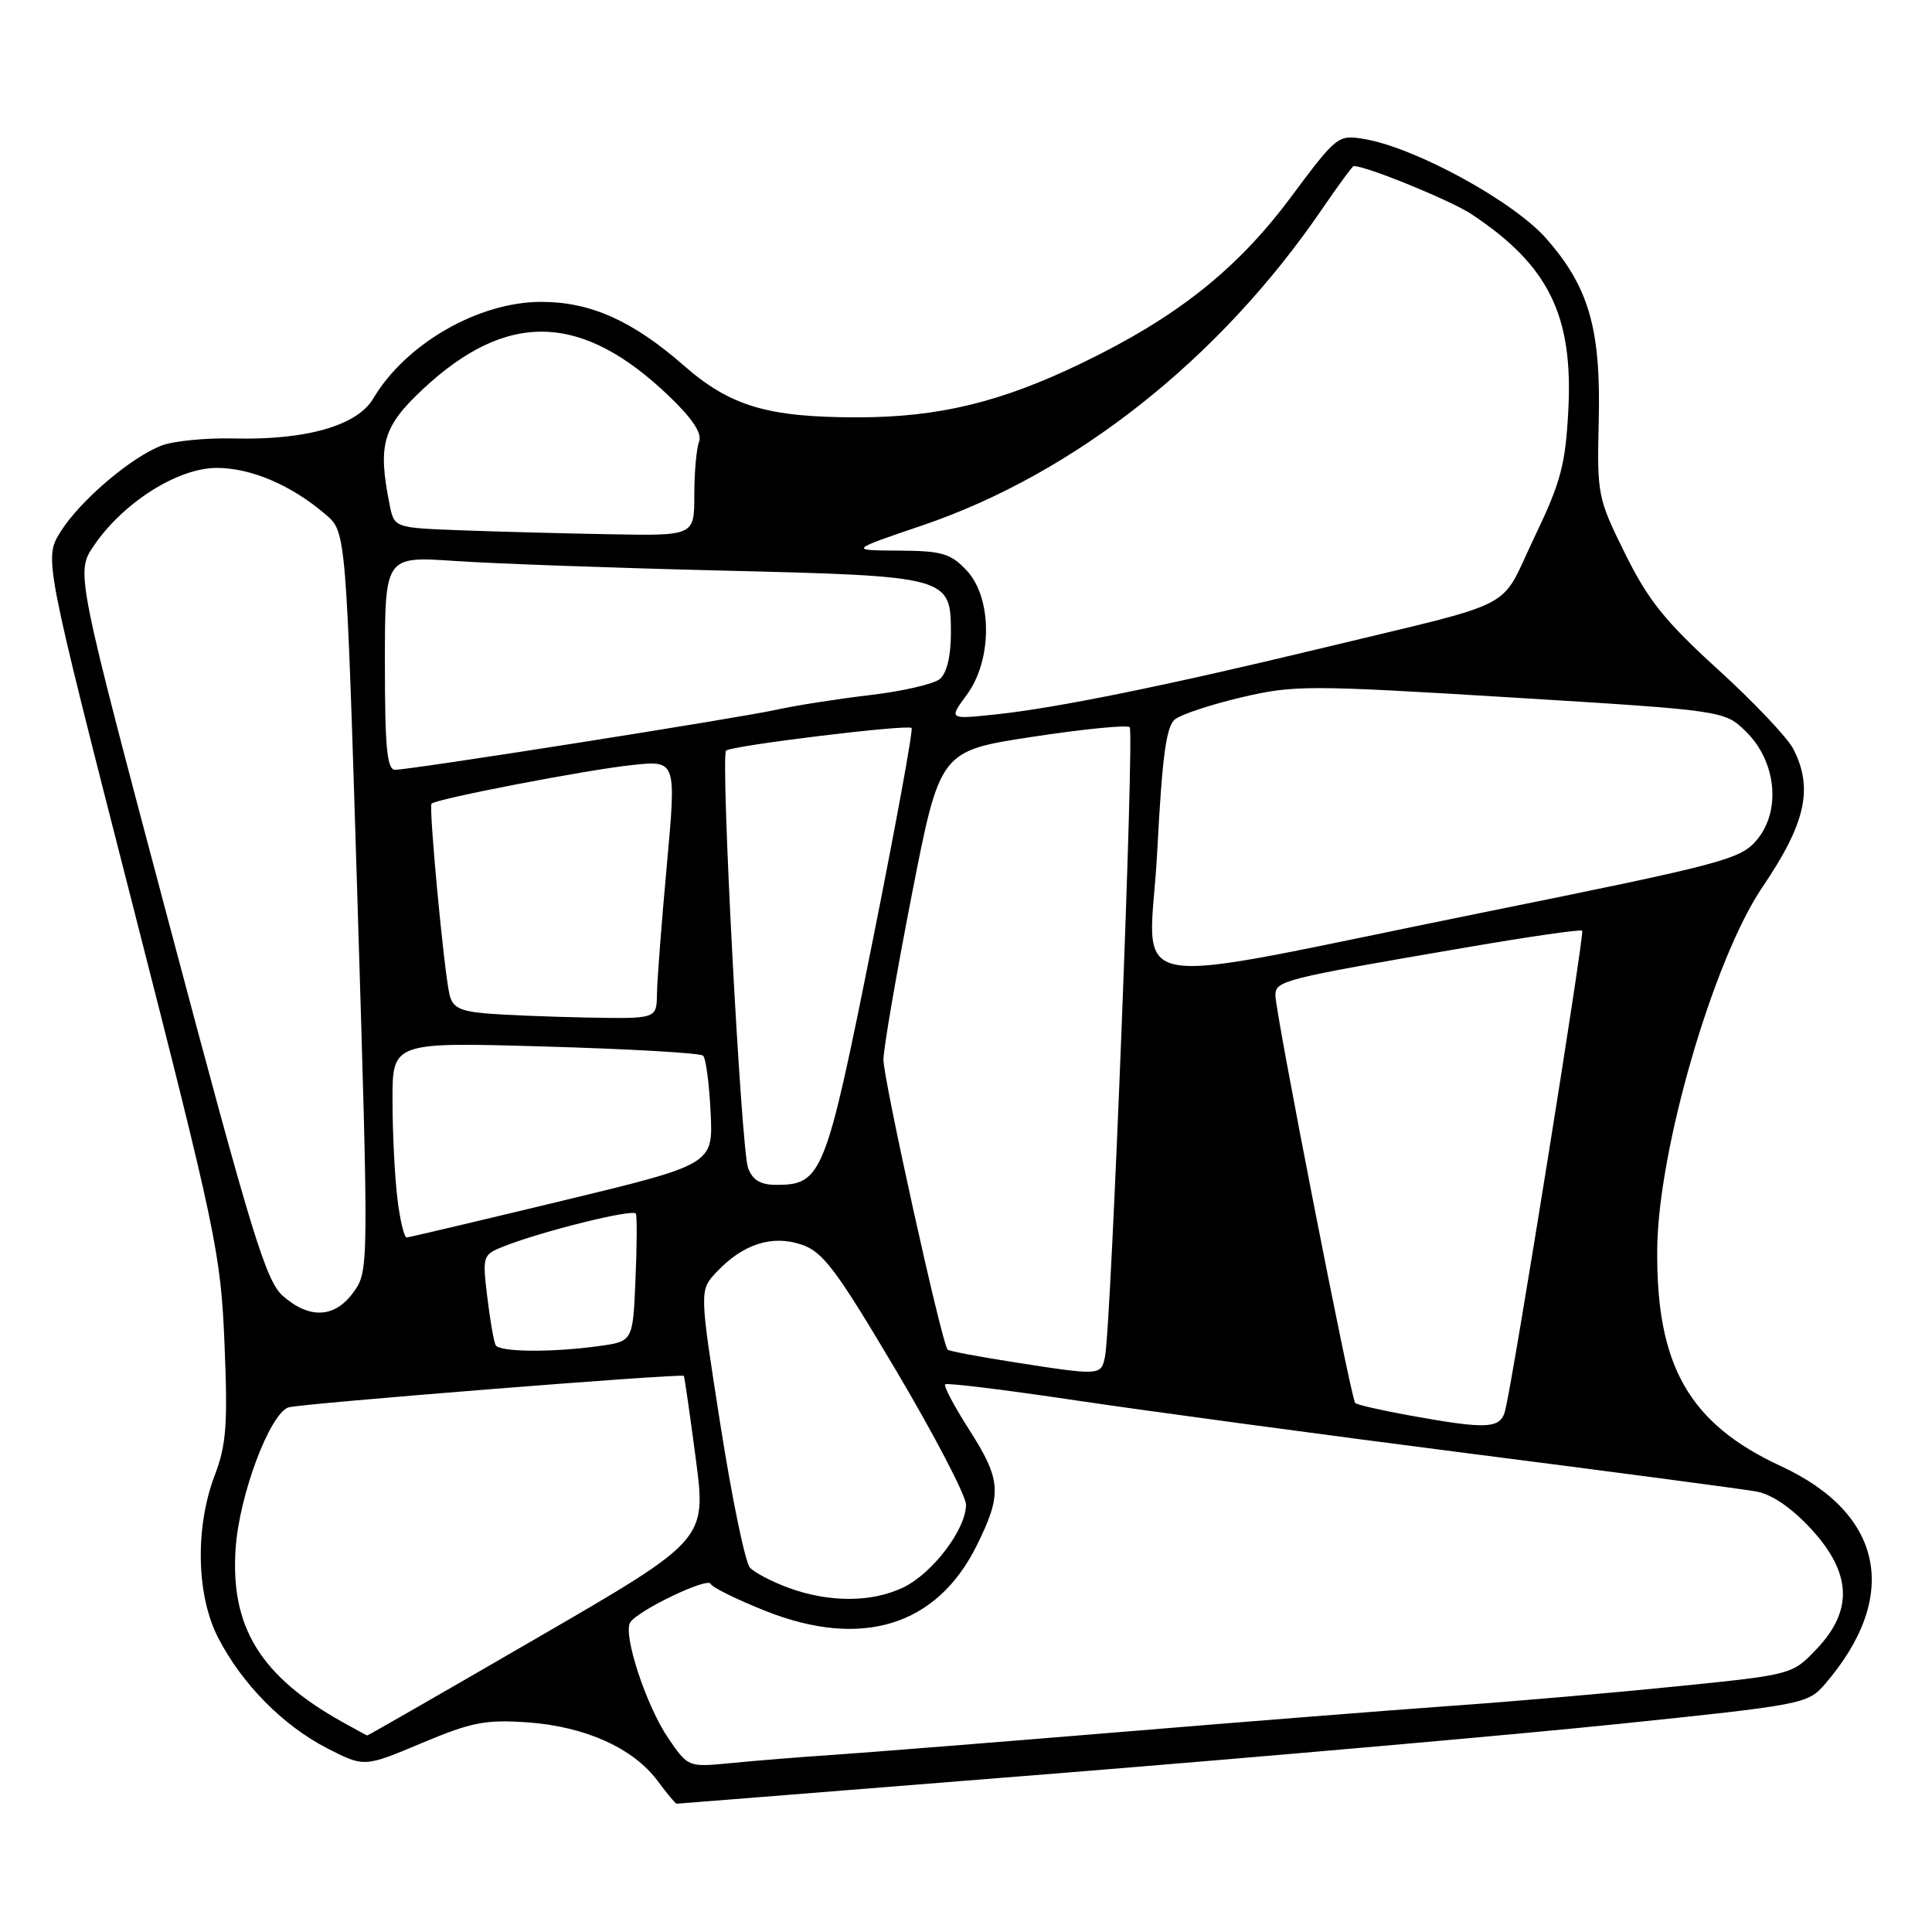 <?xml version="1.0" encoding="UTF-8" standalone="no"?>
<!DOCTYPE svg PUBLIC "-//W3C//DTD SVG 1.1//EN" "http://www.w3.org/Graphics/SVG/1.1/DTD/svg11.dtd" >
<svg xmlns="http://www.w3.org/2000/svg" xmlns:xlink="http://www.w3.org/1999/xlink" version="1.1" viewBox="0 0 256 256">
 <g >
 <path fill="currentColor"
d=" M 139.72 235.01 C 167.10 232.81 200.75 229.85 214.50 228.43 C 238.91 225.90 239.55 225.78 241.80 223.17 C 251.82 211.56 249.62 200.59 236.00 194.28 C 223.81 188.64 219.44 180.97 219.59 165.50 C 219.71 152.32 227.05 127.10 233.53 117.55 C 239.28 109.07 240.31 104.43 237.60 99.20 C 236.83 97.72 232.35 92.99 227.63 88.70 C 220.64 82.34 218.38 79.52 215.33 73.36 C 211.69 65.99 211.61 65.56 211.84 55.79 C 212.14 43.58 210.54 38.03 204.87 31.59 C 200.56 26.69 187.61 19.60 180.87 18.44 C 177.28 17.83 177.18 17.90 170.99 26.20 C 163.90 35.70 155.99 41.99 143.50 48.04 C 132.65 53.30 124.36 55.31 113.50 55.30 C 101.68 55.29 96.74 53.81 90.58 48.41 C 83.79 42.48 78.24 40.00 71.71 40.00 C 63.39 40.00 53.74 45.56 49.45 52.82 C 47.33 56.40 40.53 58.34 30.98 58.10 C 27.31 58.01 23.01 58.43 21.43 59.03 C 17.35 60.58 10.54 66.40 8.00 70.50 C 5.84 74.00 5.84 74.00 17.54 119.75 C 28.68 163.34 29.26 166.10 29.75 178.11 C 30.19 188.73 29.99 191.46 28.46 195.47 C 25.83 202.36 26.01 211.39 28.90 217.00 C 32.05 223.13 37.52 228.67 43.38 231.67 C 48.26 234.17 48.26 234.17 55.88 230.97 C 62.52 228.18 64.33 227.83 70.00 228.23 C 77.58 228.78 83.95 231.66 87.16 236.01 C 88.38 237.65 89.50 239.00 89.66 239.00 C 89.81 239.00 112.34 237.20 139.72 235.01 Z  M 88.56 230.34 C 85.64 226.07 82.52 216.59 83.50 214.99 C 84.48 213.41 93.80 208.93 94.17 209.87 C 94.35 210.33 97.62 211.94 101.44 213.46 C 114.15 218.51 124.11 215.45 129.38 204.87 C 132.81 197.98 132.70 196.13 128.42 189.44 C 126.45 186.36 125.01 183.65 125.24 183.43 C 125.46 183.21 133.26 184.17 142.57 185.56 C 151.88 186.95 175.25 190.10 194.50 192.57 C 213.75 195.03 230.95 197.31 232.72 197.63 C 234.78 198.00 237.39 199.79 239.97 202.58 C 245.34 208.41 245.58 213.36 240.75 218.46 C 237.50 221.89 237.50 221.89 222.50 223.42 C 214.25 224.26 200.75 225.44 192.50 226.02 C 184.25 226.61 164.22 228.19 148.00 229.54 C 131.78 230.88 114.90 232.22 110.50 232.52 C 106.10 232.81 99.96 233.31 96.85 233.62 C 91.19 234.17 91.19 234.17 88.56 230.34 Z  M 45.43 228.21 C 34.49 222.11 30.48 215.57 31.23 205.07 C 31.73 198.06 35.72 187.41 38.20 186.49 C 39.50 186.01 90.32 181.96 90.61 182.31 C 90.70 182.42 91.41 187.34 92.19 193.26 C 93.61 204.03 93.61 204.03 71.21 217.01 C 58.89 224.16 48.74 229.98 48.66 229.96 C 48.57 229.94 47.12 229.15 45.43 228.21 Z  M 104.50 210.40 C 102.30 209.59 99.99 208.39 99.37 207.72 C 98.75 207.05 96.98 198.51 95.45 188.74 C 92.67 170.98 92.67 170.98 94.93 168.57 C 98.43 164.85 102.27 163.60 106.19 164.91 C 109.04 165.86 110.77 168.17 118.75 181.62 C 123.84 190.21 128.00 198.20 128.00 199.38 C 128.00 202.65 123.54 208.51 119.66 210.36 C 115.46 212.35 109.88 212.36 104.50 210.40 Z  M 186.75 187.55 C 183.04 186.88 179.81 186.14 179.57 185.90 C 179.01 185.35 169.00 134.20 169.00 131.90 C 169.00 129.94 169.85 129.72 194.40 125.52 C 202.59 124.11 209.46 123.12 209.65 123.32 C 209.98 123.65 200.71 181.48 199.48 186.75 C 198.88 189.35 197.25 189.45 186.75 187.55 Z  M 134.17 180.47 C 129.58 179.75 125.71 179.02 125.56 178.83 C 124.75 177.86 117.01 142.81 117.06 140.38 C 117.09 138.79 118.79 128.95 120.83 118.50 C 124.55 99.50 124.55 99.50 136.82 97.63 C 143.57 96.60 149.36 96.03 149.69 96.36 C 150.32 96.98 147.23 175.83 146.42 179.75 C 145.90 182.29 145.87 182.30 134.17 180.47 Z  M 65.68 178.25 C 65.45 177.84 64.94 174.98 64.57 171.89 C 63.91 166.43 63.96 166.26 66.70 165.17 C 71.82 163.14 83.96 160.13 84.26 160.82 C 84.42 161.19 84.40 165.16 84.20 169.62 C 83.86 177.75 83.86 177.75 79.29 178.37 C 73.08 179.23 66.21 179.16 65.68 178.25 Z  M 37.52 171.75 C 35.24 169.78 33.38 163.71 22.48 122.67 C 10.03 75.84 10.03 75.84 12.44 72.30 C 16.33 66.58 23.56 62.00 28.72 62.00 C 33.28 62.00 38.65 64.30 43.18 68.20 C 45.86 70.50 45.86 70.50 47.37 119.43 C 48.86 168.03 48.86 168.39 46.87 171.18 C 44.41 174.63 41.07 174.84 37.52 171.75 Z  M 52.65 158.75 C 52.30 155.86 52.01 150.03 52.01 145.79 C 52.00 138.08 52.00 138.08 72.25 138.67 C 83.39 138.99 92.80 139.53 93.16 139.88 C 93.53 140.22 93.98 143.60 94.16 147.39 C 94.50 154.28 94.50 154.28 74.50 159.11 C 63.50 161.76 54.23 163.95 53.89 163.97 C 53.55 163.99 52.99 161.64 52.65 158.75 Z  M 99.12 154.75 C 98.20 152.25 95.45 100.21 96.21 99.46 C 96.86 98.81 120.28 95.95 120.79 96.46 C 121.02 96.68 118.65 109.61 115.53 125.18 C 109.41 155.74 108.91 157.00 102.86 157.00 C 100.76 157.00 99.72 156.38 99.12 154.75 Z  M 64.25 134.27 C 60.86 133.96 59.92 133.45 59.54 131.69 C 58.78 128.17 56.79 106.88 57.18 106.49 C 57.83 105.84 77.83 101.99 83.77 101.37 C 89.62 100.75 89.62 100.75 88.36 114.63 C 87.66 122.26 87.07 129.96 87.05 131.75 C 87.00 135.00 87.00 135.00 77.75 134.83 C 72.66 134.73 66.59 134.48 64.25 134.27 Z  M 153.34 112.81 C 154.00 100.17 154.53 96.23 155.70 95.31 C 156.54 94.65 160.50 93.34 164.52 92.40 C 171.43 90.77 173.34 90.77 200.16 92.41 C 228.50 94.15 228.50 94.15 231.36 96.95 C 235.37 100.88 236.03 107.41 232.81 111.27 C 230.63 113.87 228.51 114.43 196.50 120.91 C 146.73 130.97 152.35 132.03 153.34 112.81 Z  M 51.00 87.85 C 51.00 73.70 51.00 73.70 60.25 74.33 C 65.34 74.68 81.20 75.25 95.50 75.60 C 125.83 76.34 126.00 76.38 126.00 83.90 C 126.00 86.94 125.45 89.21 124.54 89.97 C 123.73 90.64 119.57 91.60 115.29 92.10 C 111.00 92.61 105.47 93.47 103.00 94.02 C 97.93 95.15 54.44 102.00 52.35 102.00 C 51.28 102.00 51.00 99.06 51.00 87.85 Z  M 128.10 92.07 C 131.51 87.46 131.50 79.22 128.08 75.58 C 125.96 73.33 124.82 72.99 119.08 72.96 C 112.50 72.92 112.50 72.92 122.21 69.62 C 142.40 62.76 161.61 47.57 175.15 27.75 C 177.31 24.59 179.21 22.00 179.38 22.00 C 181.07 22.00 192.28 26.58 195.00 28.39 C 205.20 35.16 208.47 41.79 207.81 54.35 C 207.43 61.63 206.82 63.89 203.26 71.31 C 198.55 81.13 201.80 79.45 175.00 85.92 C 154.42 90.88 139.90 93.83 131.89 94.67 C 125.71 95.32 125.71 95.32 128.10 92.07 Z  M 60.87 70.26 C 52.24 69.93 52.24 69.93 51.62 66.84 C 50.03 58.91 50.72 56.54 56.02 51.58 C 67.19 41.13 77.07 41.40 88.63 52.47 C 91.79 55.50 93.05 57.42 92.63 58.53 C 92.28 59.43 92.00 62.60 92.00 65.58 C 92.00 71.00 92.00 71.00 80.75 70.79 C 74.56 70.68 65.62 70.44 60.87 70.26 Z "/>
</g>
</svg>